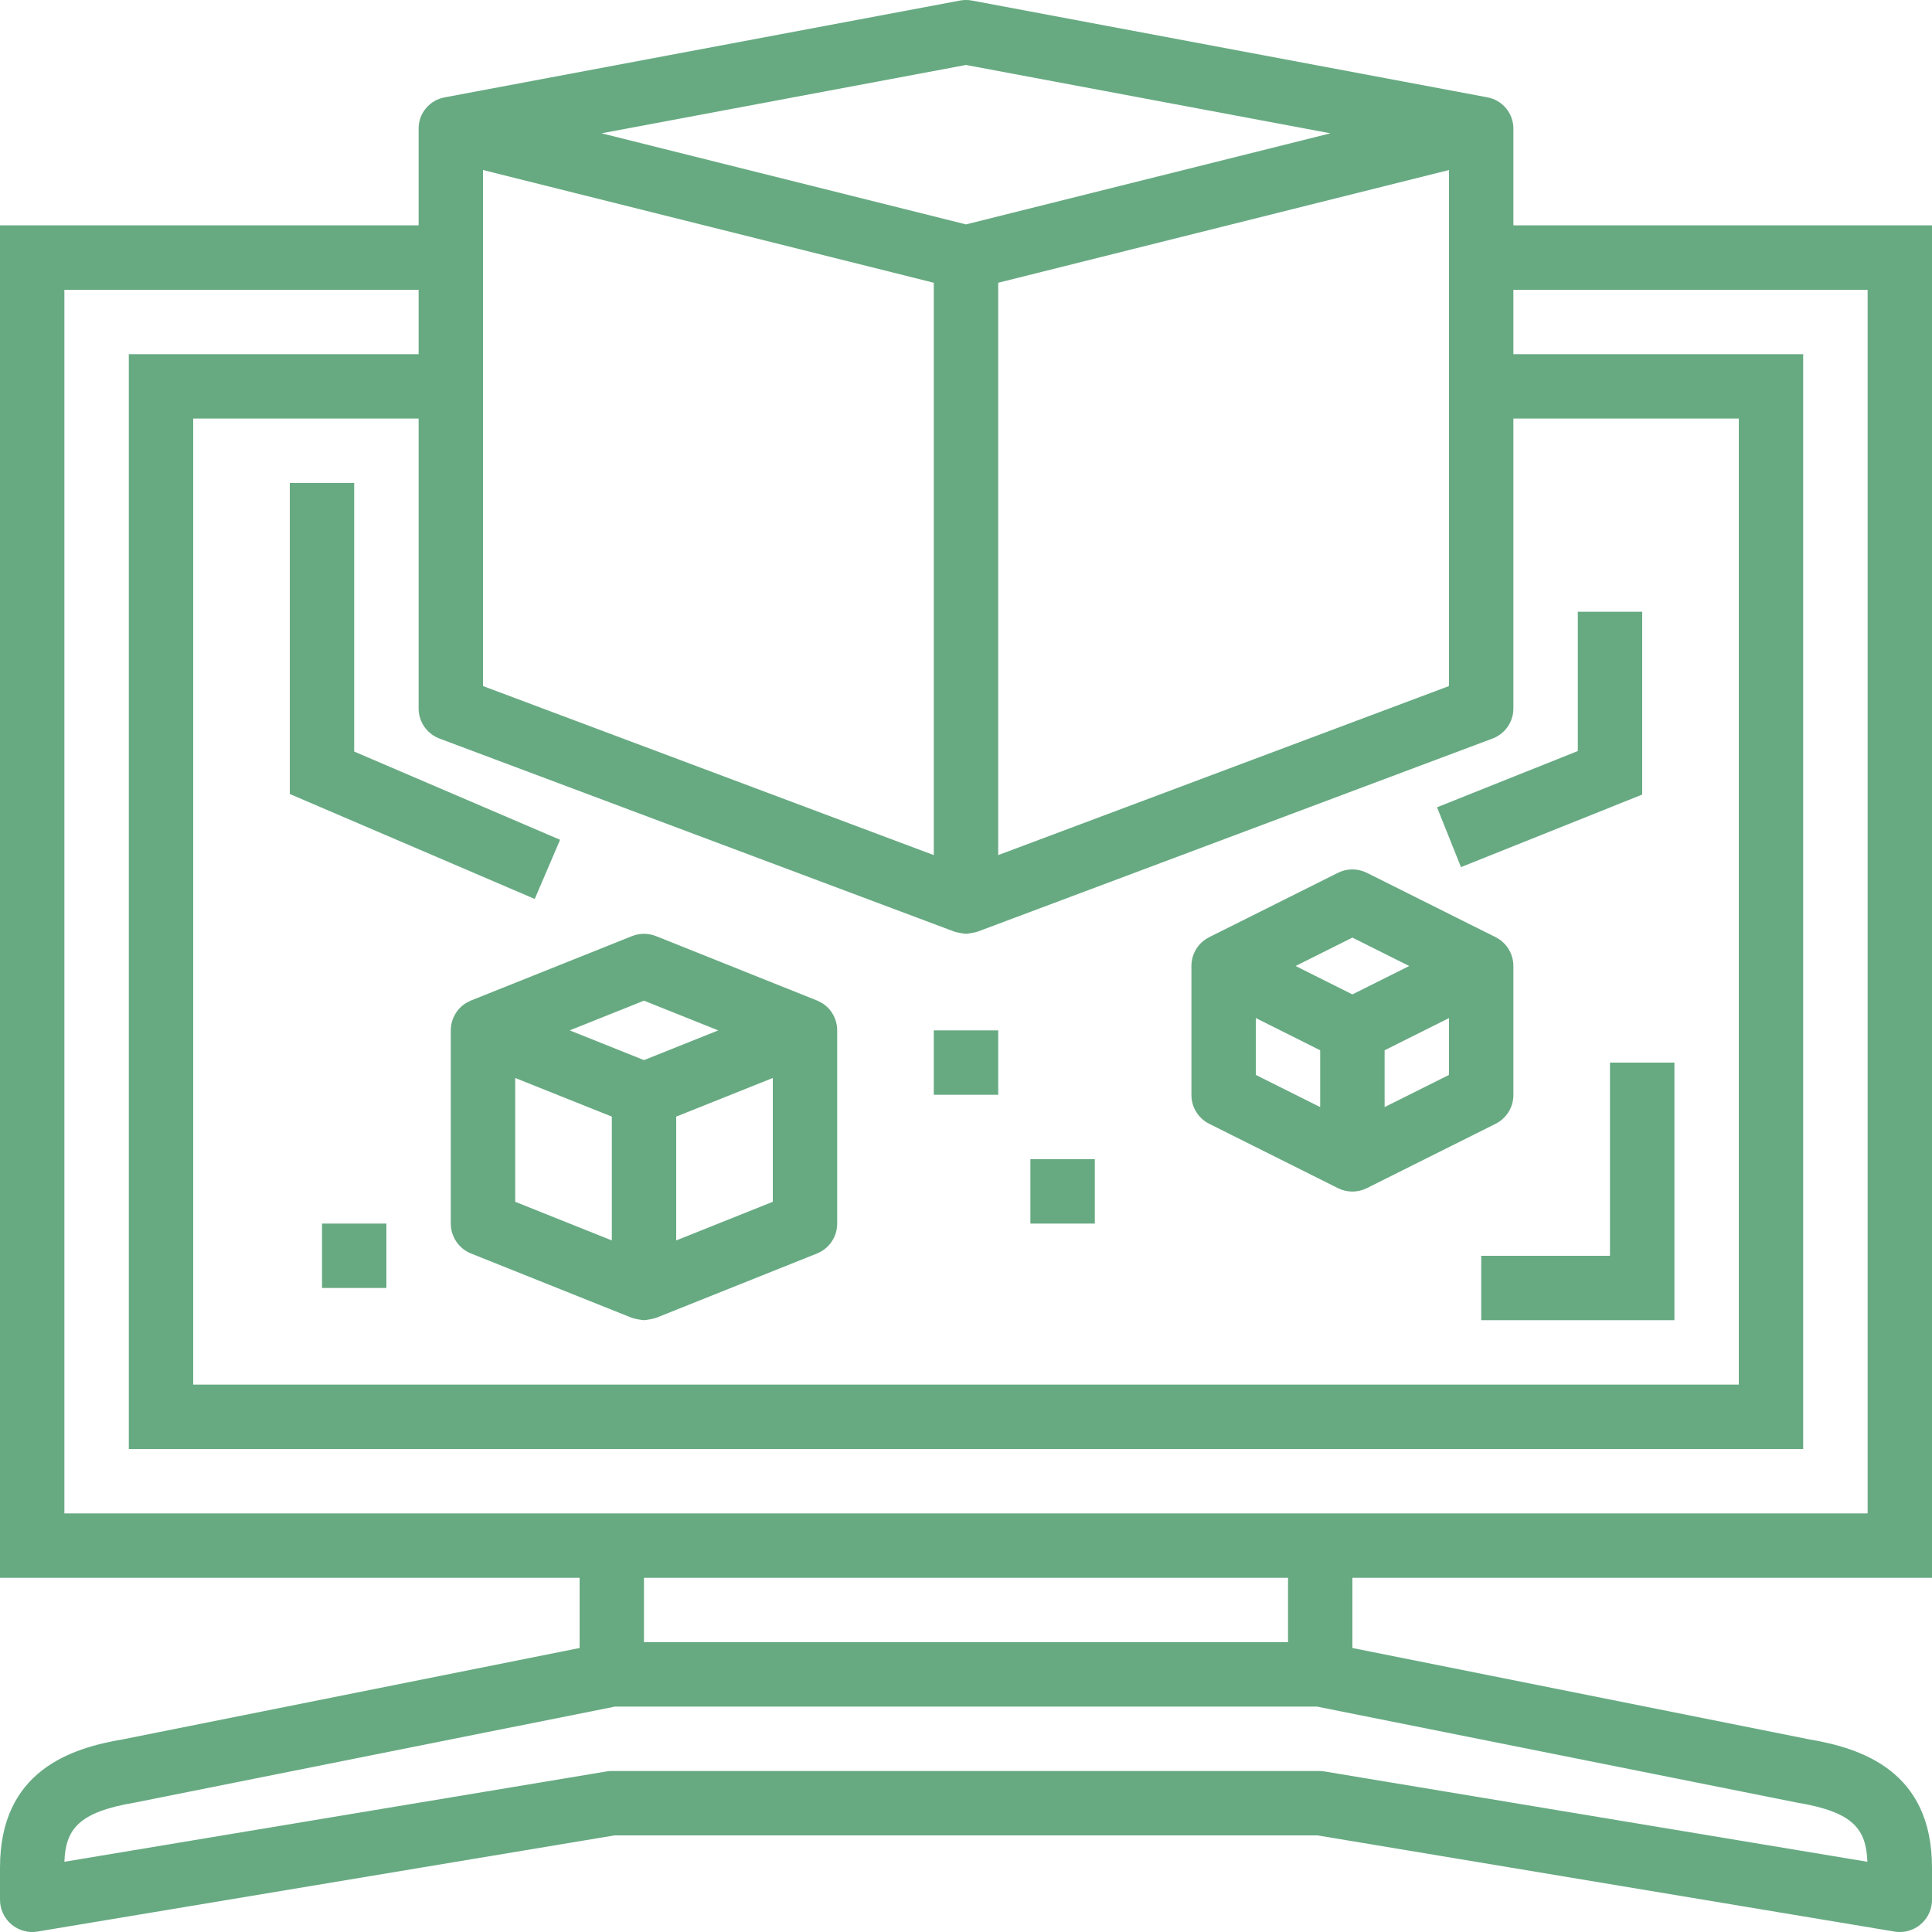 <svg width="40" height="40" viewBox="0 0 40 40" fill="none" xmlns="http://www.w3.org/2000/svg">
<path d="M31.333 2.666C31.334 2.511 31.28 2.36 31.18 2.241C31.081 2.121 30.942 2.041 30.789 2.014L20.122 0.011C20.041 -0.004 19.958 -0.004 19.877 0.011L9.21 2.015C9.057 2.042 8.918 2.122 8.819 2.241C8.719 2.36 8.665 2.511 8.667 2.666V4.666H0V32.667H12V34.12L2.557 36.009C1.459 36.192 0 36.667 0 38.667V39.333C2.84281e-05 39.43 0.021 39.526 0.062 39.614C0.103 39.702 0.162 39.779 0.236 39.842C0.31 39.905 0.397 39.95 0.49 39.976C0.583 40.002 0.681 40.007 0.777 39.991L12.722 38H27.278L39.223 39.991C39.26 39.997 39.297 40 39.333 40C39.51 40 39.68 39.93 39.805 39.805C39.93 39.68 40 39.51 40 39.333V38.667C40 36.673 38.55 36.195 37.454 36.011L28 34.12V32.667H40V4.666H31.333V2.666ZM20 1.345L27.545 2.76L20 4.646L12.455 2.76L20 1.345ZM30 3.52V14.204L20.667 17.704V5.854L30 3.52ZM10 3.52L19.333 5.854V17.704L10 14.204V3.52ZM9.099 15.291L19.766 19.291C19.843 19.312 19.921 19.326 20 19.333C20.079 19.326 20.157 19.312 20.234 19.291L30.901 15.291C31.028 15.243 31.137 15.158 31.215 15.046C31.292 14.935 31.333 14.802 31.333 14.666V8.666H36V28.667H4V8.666H8.667V14.666C8.667 14.802 8.708 14.935 8.785 15.046C8.863 15.158 8.972 15.243 9.099 15.291ZM37.2 37.32L37.221 37.324C38.38 37.517 38.637 37.877 38.662 38.546L27.441 36.679C27.405 36.672 27.369 36.668 27.333 36.667H12.667C12.63 36.666 12.593 36.67 12.557 36.676L1.333 38.546C1.359 37.879 1.616 37.517 2.795 37.32L12.733 35.333H27.267L37.2 37.32ZM13.333 34V32.667H26.667V34H13.333ZM38.667 6V31.333H1.333V6H8.667V7.333H2.667V30H37.333V7.333H31.333V6H38.667Z" fill="#67AA82"/>
<path d="M9.626 20.781C9.536 20.842 9.462 20.924 9.411 21.021C9.36 21.117 9.333 21.224 9.333 21.333V25.333C9.333 25.466 9.373 25.596 9.448 25.707C9.522 25.817 9.628 25.903 9.752 25.952L13.085 27.286C13.166 27.309 13.249 27.325 13.333 27.333C13.417 27.325 13.5 27.309 13.581 27.286L16.915 25.952C17.038 25.903 17.144 25.817 17.219 25.707C17.294 25.596 17.333 25.466 17.333 25.333V21.333C17.333 21.224 17.307 21.117 17.256 21.021C17.205 20.924 17.131 20.842 17.041 20.781C17 20.756 16.958 20.734 16.915 20.714L13.581 19.381C13.422 19.318 13.245 19.318 13.085 19.381L9.752 20.714C9.709 20.734 9.667 20.756 9.626 20.781ZM16 24.882L14 25.682V23.118L16 22.318V24.882ZM13.333 20.718L14.871 21.333L13.333 21.948L11.795 21.333L13.333 20.718ZM10.667 22.318L12.667 23.118V25.682L10.667 24.882V22.318Z" fill="#67AA82"/>
<path d="M25.035 23.267L27.702 24.6C27.794 24.646 27.896 24.67 28 24.67C28.103 24.67 28.205 24.646 28.298 24.6L30.965 23.267C31.076 23.211 31.169 23.125 31.235 23.019C31.3 22.913 31.334 22.791 31.333 22.666V20C31.333 19.886 31.304 19.774 31.249 19.675C31.194 19.576 31.114 19.492 31.017 19.433C31 19.422 30.965 19.403 30.965 19.403L28.298 18.07C28.205 18.024 28.103 18 28 18C27.896 18 27.794 18.024 27.702 18.07L25.035 19.403C25.035 19.403 25 19.422 24.983 19.433C24.886 19.492 24.806 19.576 24.751 19.675C24.696 19.774 24.667 19.886 24.667 20V22.666C24.666 22.791 24.7 22.913 24.765 23.019C24.83 23.125 24.924 23.211 25.035 23.267ZM30 22.255L28.667 22.921V21.745L30 21.078V22.255ZM28 19.412L29.176 20L28 20.588L26.824 20L28 19.412ZM26 21.078L27.333 21.745V22.921L26 22.255V21.078Z" fill="#67AA82"/>
<path d="M33.333 26H30.667V27.333H34.667V22H33.333V26Z" fill="#67AA82"/>
<path d="M34 16.451V12.666H32.667V15.549L29.752 16.714L30.248 17.953L34 16.451Z" fill="#67AA82"/>
<path d="M7.333 10H6V16.439L11.071 18.612L11.596 17.387L7.333 15.56V10Z" fill="#67AA82"/>
<path d="M19.333 21.333H20.667V22.666H19.333V21.333Z" fill="#67AA82"/>
<path d="M6.667 25.333H8V26.666H6.667V25.333Z" fill="#67AA82"/>
<path d="M21.333 24H22.667V25.333H21.333V24Z" fill="#67AA82"/>
</svg>
